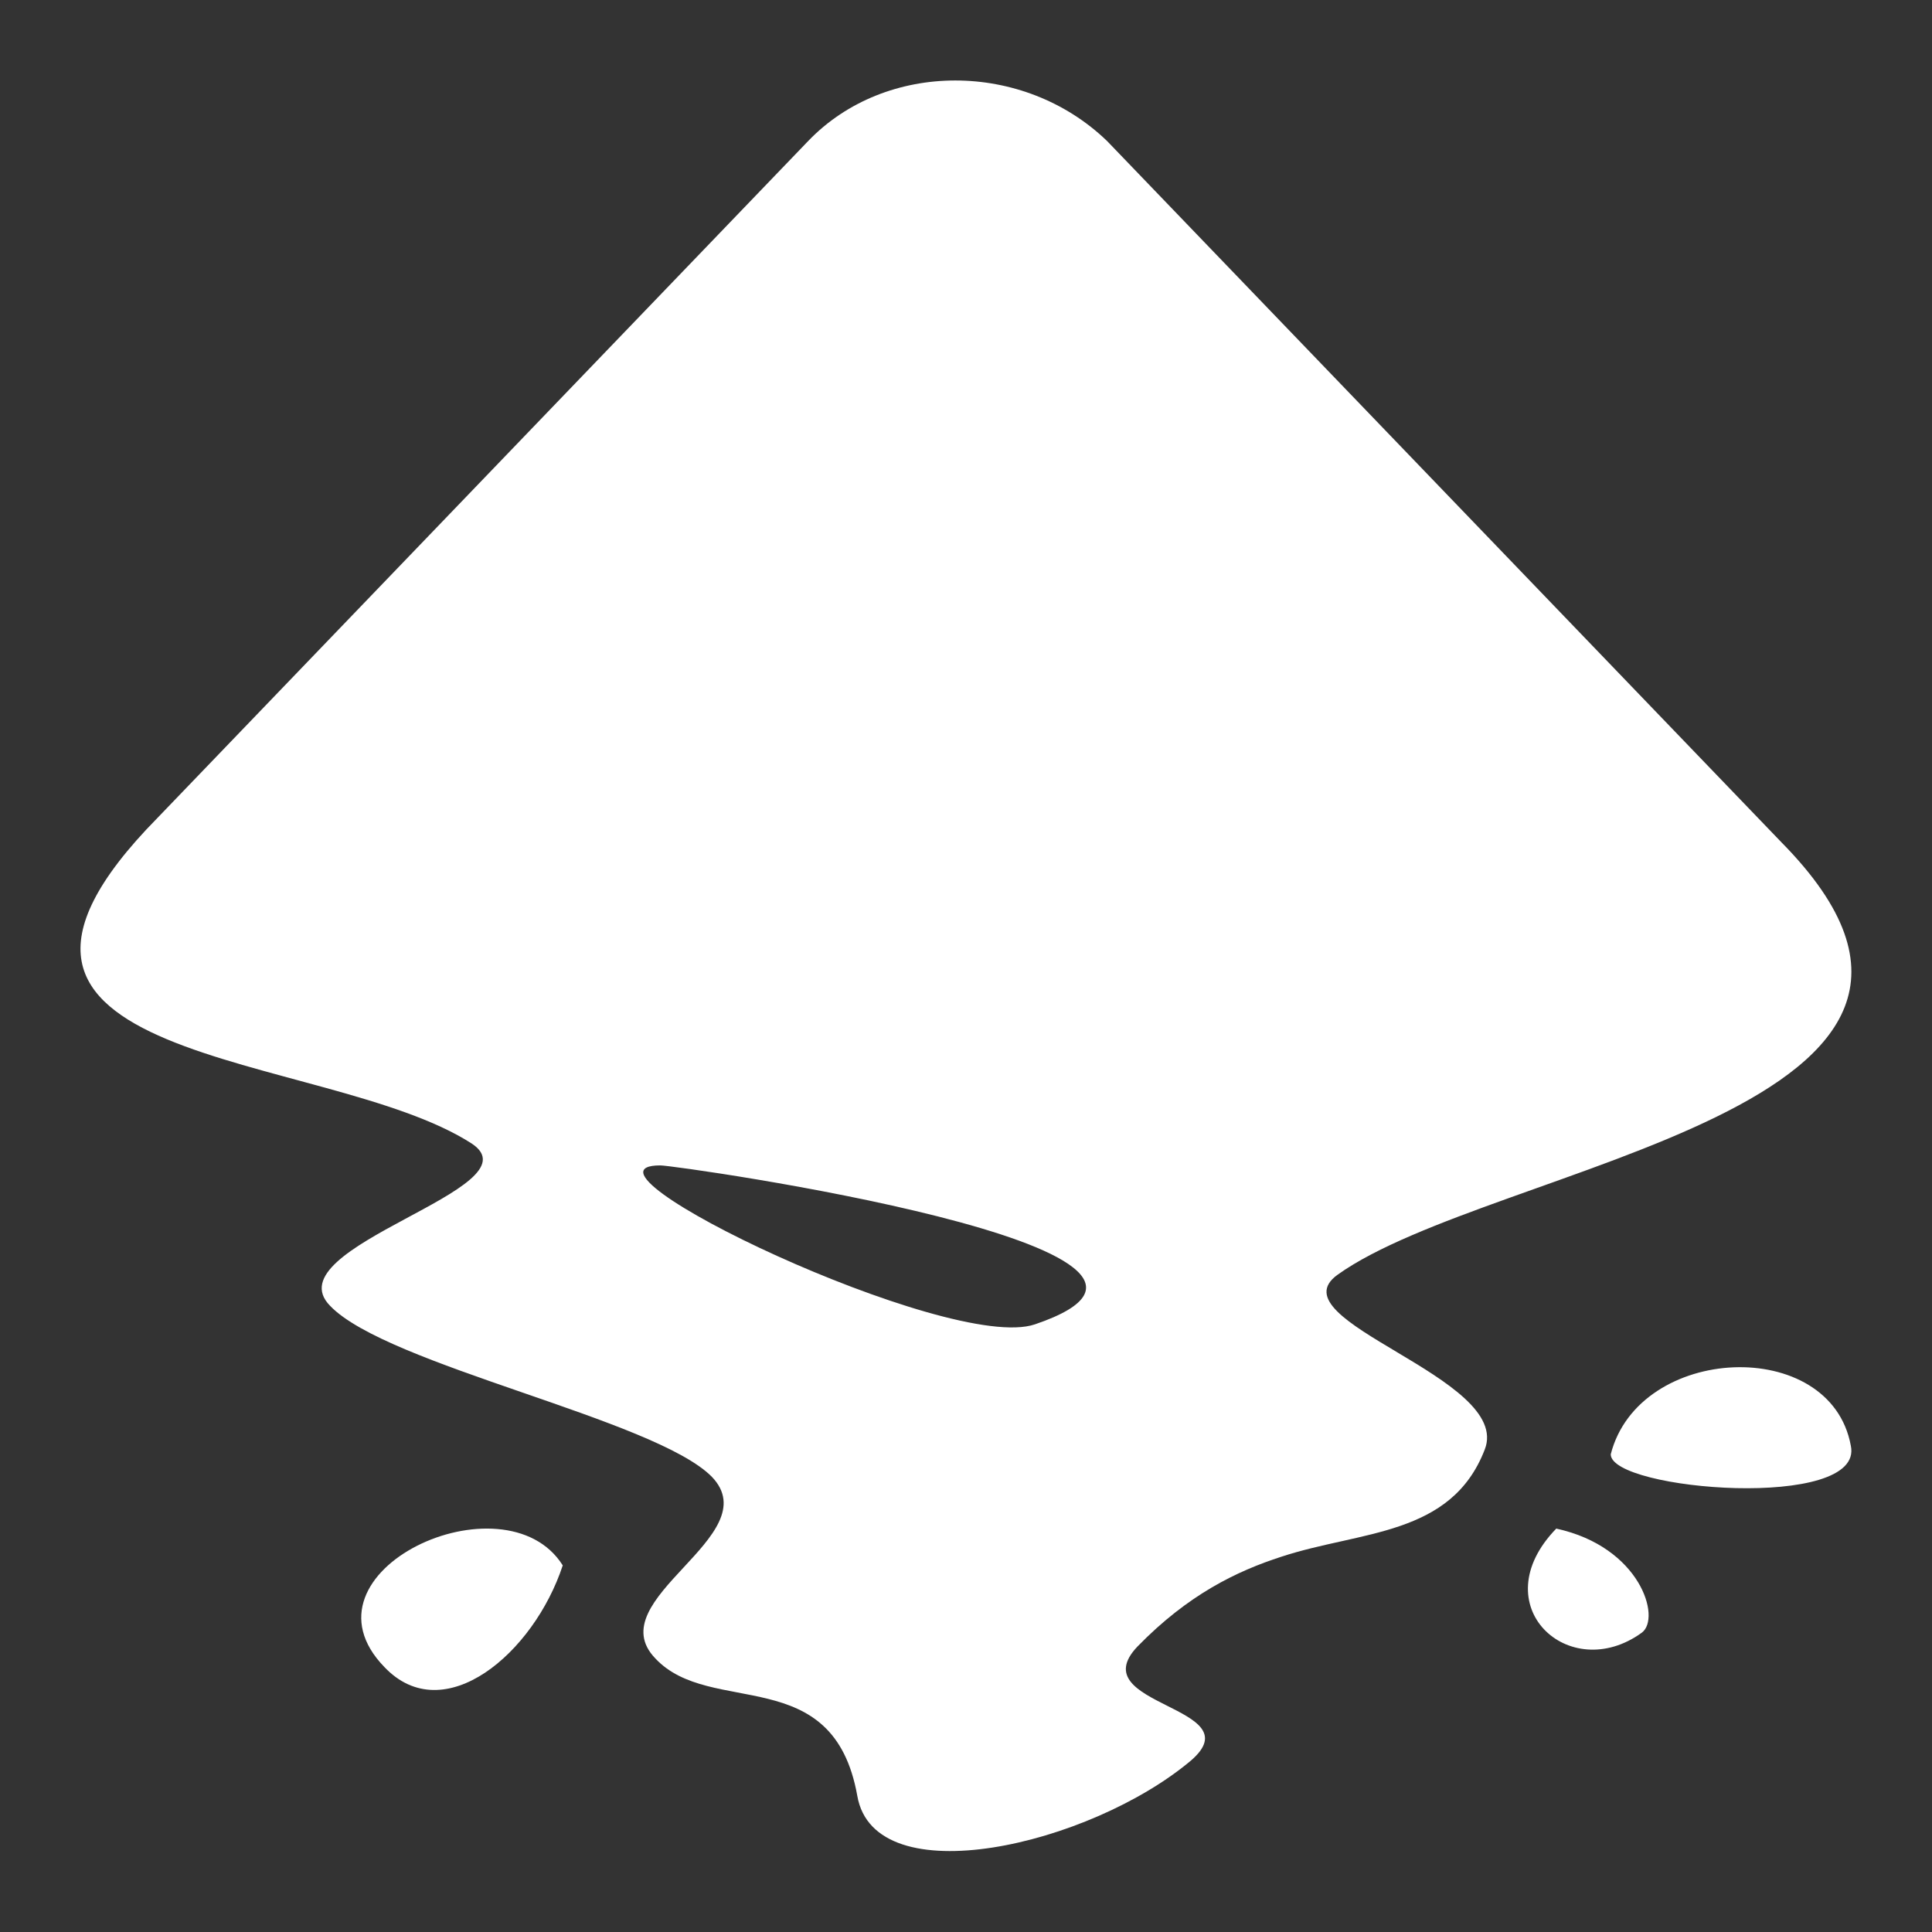 <svg xmlns="http://www.w3.org/2000/svg" xmlns:xlink="http://www.w3.org/1999/xlink" viewBox="0,0,256,256" width="48px" height="48px" fill-rule="nonzero"><rect x="0" y="0" width="256" height="256" fill="#333333" stroke="none"/><g fill-opacity="0" fill="#ffffff" fill-rule="nonzero" stroke="none" stroke-width="1" stroke-linecap="butt" stroke-linejoin="miter" stroke-miterlimit="10" stroke-dasharray="" stroke-dashoffset="0" font-family="none" font-weight="none" font-size="none" text-anchor="none" style="mix-blend-mode: normal"><path d="M0,256v-256h256v256z" id="bgRectangle"></path></g><g fill="none" fill-rule="nonzero" stroke="none" stroke-width="1" stroke-linecap="butt" stroke-linejoin="miter" stroke-miterlimit="10" stroke-dasharray="" stroke-dashoffset="0" font-family="none" font-weight="none" font-size="none" text-anchor="none" style="mix-blend-mode: normal"><g transform="scale(5.333,5.333)"><path d="M44.265,20.931l-16.76,-17.429c-2.08,-2.003 -5.498,-2.003 -7.423,0l-16.174,16.825c-6.131,6.227 4.157,5.727 7.813,8.086c1.686,1.116 -4.968,2.559 -3.52,4.031c1.411,1.481 8.076,2.815 9.487,4.25c1.411,1.472 -2.826,3.039 -1.406,4.511c1.375,1.472 4.423,0.07 5.019,3.417c0.431,2.478 5.779,1.233 8.29,-0.879c1.567,-1.353 -2.74,-1.352 -1.329,-2.833c1.265,-1.298 2.474,-1.875 3.574,-2.231c1.97,-0.649 4.22,-0.504 5.054,-2.662c0.706,-1.792 -5.266,-3.194 -3.654,-4.346c3.848,-2.751 17.554,-4.12 11.029,-10.74zM25.717,32.904c-2.126,0.732 -11.867,-3.948 -9.31,-3.948c0.44,0.001 14.854,2.065 9.31,3.948zM38.667,37.98c-1.847,1.904 0.321,3.899 2.128,2.584c0.483,-0.363 -0.039,-2.131 -2.128,-2.584zM40.021,36.134c0,0.899 6.313,1.412 5.965,-0.214c-0.503,-2.739 -5.267,-2.525 -5.965,0.214z" fill="#ffffff"></path><path d="M9.552,41.421c1.477,1.555 3.711,-0.34 4.43,-2.527c-1.437,-2.284 -6.745,0.146 -4.43,2.527z" fill="#ffffff"></path><path d="M26.77,5.59l-4.48,7.59l-7.94,13.46c-1.55,-0.59 -3.21,-0.95 -4.76,-1.23c-0.6,-0.19 -1.21,-0.36 -1.82,-0.52c-1.14,-0.31 -3.21,-0.88 -3.74,-1.37c0.07,-0.21 0.34,-0.78 1.35,-1.81l7.68,-7.98l8.5,-8.84c0.55,-0.57 1.33,-0.89 2.21,-0.89c0.88,0 1.74,0.33 2.36,0.92z" fill="#ffffff"></path><path d="M33.07,12.13c-0.03,0.1 -0.08,0.18 -0.13,0.24l-3.05,-2.51l-0.6,3.69l-2.51,-1.37l-4.09,2.62l-0.4,-1.62l-0.95,-3.89l-2.18,4.79l-5.45,-0.04c-0.34,0 -0.55,-0.12 -0.65,-0.31l8.5,-8.84c0.55,-0.57 1.33,-0.89 2.21,-0.89c0.88,0 1.74,0.33 2.36,0.92l0.64,0.67z" fill-opacity="0" fill="#ffffff"></path></g></g></svg>